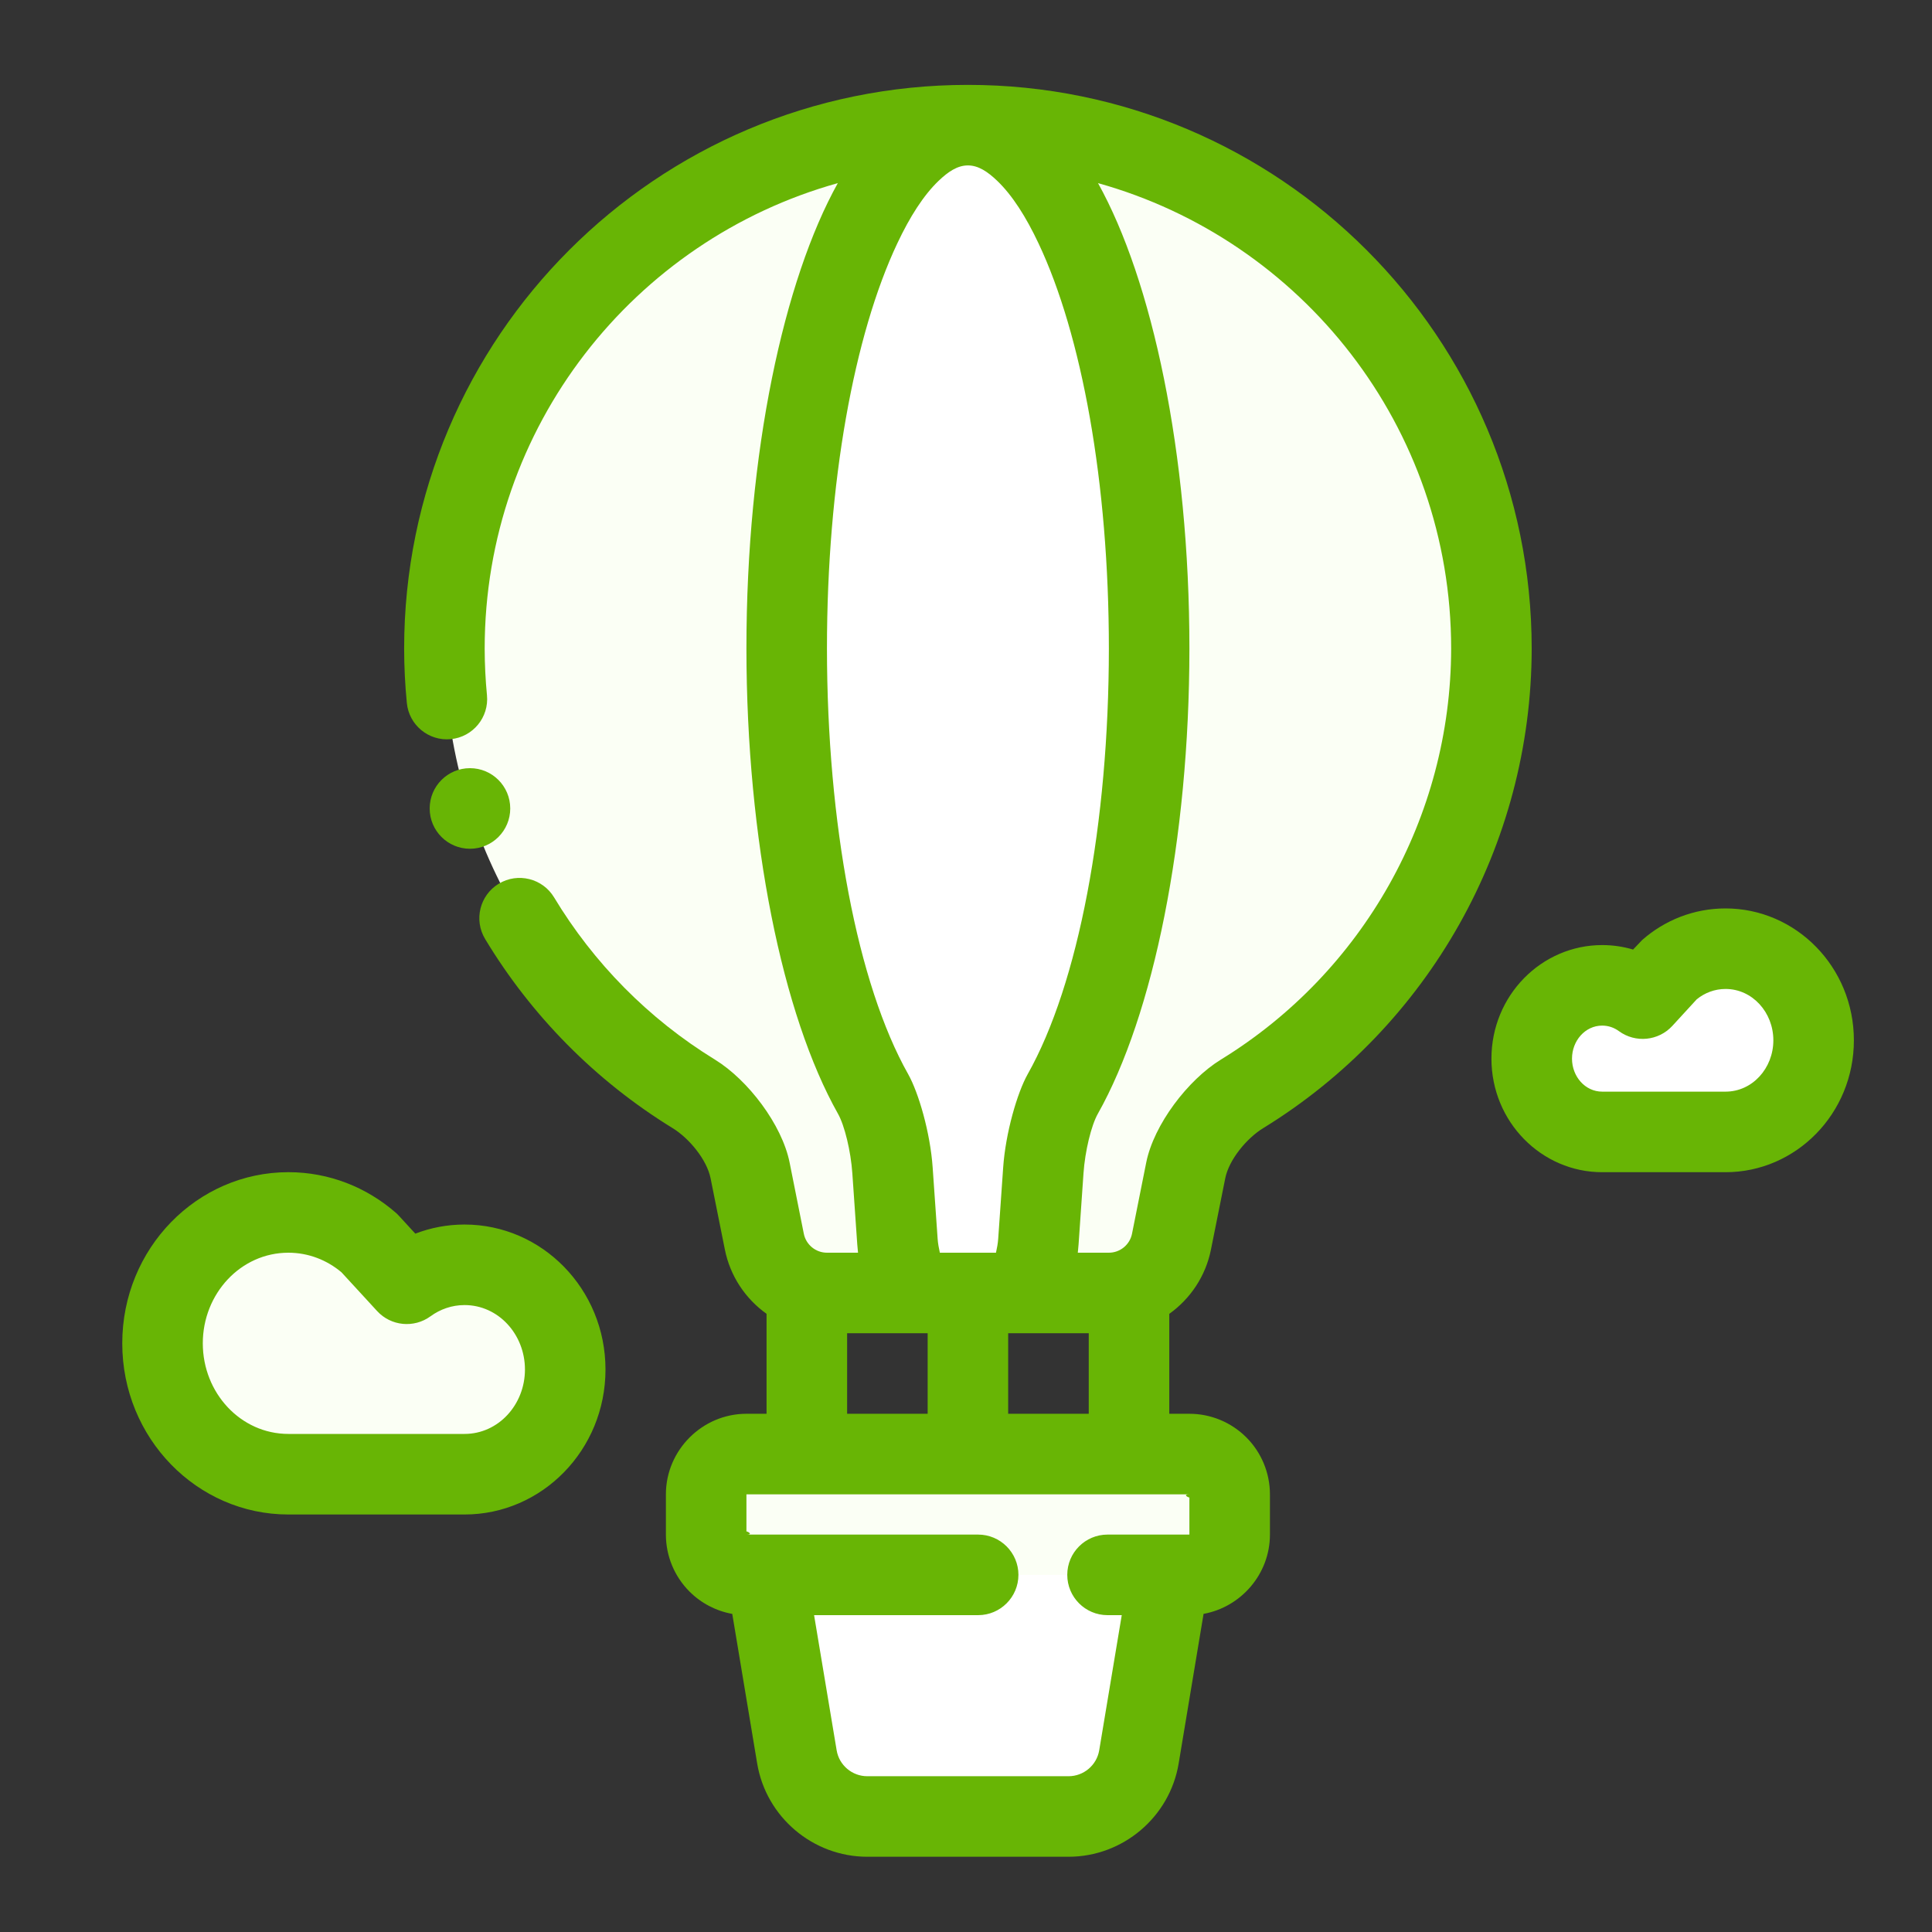 <svg width="60" height="60" viewBox="0 0 60 60" fill="none" xmlns="http://www.w3.org/2000/svg">
<rect x="0" y="0" width="60" height="60" fill="#333333" stroke="none"/>
<path fill-rule="evenodd" clip-rule="evenodd" d="M30.061 3.887C21.081 3.887 13.803 11.165 13.803 20.145C13.812 25.823 16.777 31.043 21.55 33.973C22.316 34.443 23.12 35.469 23.296 36.349L23.738 38.559C23.923 39.483 24.742 40.155 25.684 40.155H34.438C35.38 40.155 36.199 39.483 36.384 38.559L36.825 36.349C37.002 35.469 37.806 34.443 38.571 33.974C43.345 31.043 46.31 25.823 46.319 20.145C46.319 11.165 39.04 3.887 30.061 3.887Z" fill="#FBFFF5"/>
<path fill-rule="evenodd" clip-rule="evenodd" d="M23.646 47.946L36.463 48.011L35.371 54.562C35.194 55.626 34.264 56.413 33.186 56.413H26.933C25.855 56.413 24.926 55.626 24.748 54.562L23.646 47.946Z" fill="white"/>
<path fill-rule="evenodd" clip-rule="evenodd" d="M23.182 45.157H36.939C37.27 45.157 37.59 45.288 37.823 45.524C38.058 45.758 38.19 46.076 38.19 46.408V47.658C38.19 48.345 37.626 48.909 36.939 48.909H23.182C22.851 48.909 22.532 48.778 22.298 48.543C22.063 48.309 21.932 47.99 21.932 47.658V46.408C21.932 45.721 22.496 45.157 23.182 45.157Z" fill="#FBFFF5"/>
<path fill-rule="evenodd" clip-rule="evenodd" d="M30.059 3.887C26.952 3.887 24.432 11.165 24.432 20.145C24.434 25.823 25.461 31.043 27.114 33.973C27.378 34.443 27.657 35.469 27.718 36.349L27.871 38.559C27.935 39.483 28.218 40.155 28.544 40.155H31.575C31.9 40.155 32.184 39.483 32.248 38.559L32.401 36.349C32.462 35.469 32.741 34.443 33.005 33.974C34.658 31.043 35.685 25.823 35.687 20.145C35.687 11.165 33.167 3.887 30.059 3.887Z" fill="white"/>
<path fill-rule="evenodd" clip-rule="evenodd" d="M11.473 38.609C10.792 38.012 9.914 37.653 8.955 37.653C6.796 37.653 5.047 39.473 5.047 41.718C5.047 43.963 6.796 45.782 8.955 45.782H14.427C16.154 45.782 17.553 44.327 17.553 42.531C17.553 40.735 16.154 39.279 14.427 39.279C13.759 39.279 13.138 39.497 12.631 39.868L11.473 38.609Z" fill="#FBFFF5"/>
<path fill-rule="evenodd" clip-rule="evenodd" d="M51.824 30.131C52.301 29.713 52.916 29.462 53.588 29.462C55.099 29.462 56.323 30.736 56.323 32.307C56.323 33.878 55.099 35.152 53.588 35.152H49.757C48.549 35.152 47.568 34.133 47.568 32.876C47.568 31.619 48.549 30.6 49.757 30.6C50.225 30.6 50.659 30.753 51.014 31.013L51.824 30.131Z" fill="white"/>
<path fill-rule="evenodd" clip-rule="evenodd" d="M22.741 50.121L23.515 54.768C23.793 56.431 25.246 57.663 26.933 57.663H33.186C34.873 57.663 36.327 56.431 36.604 54.768L37.378 50.12C38.544 49.909 39.439 48.88 39.439 47.658V46.408C39.439 45.745 39.175 45.108 38.706 44.639C38.237 44.17 37.601 43.906 36.938 43.906H36.313V40.802C36.965 40.337 37.443 39.633 37.608 38.804L38.051 36.594C38.167 36.012 38.719 35.35 39.224 35.039C44.365 31.883 47.56 26.261 47.568 20.147V20.145C47.568 10.475 39.729 2.636 30.06 2.636C20.39 2.636 12.551 10.475 12.551 20.145V20.146C12.552 20.713 12.58 21.275 12.635 21.833C12.702 22.519 13.314 23.022 14.002 22.955C14.688 22.887 15.191 22.276 15.123 21.588C15.077 21.111 15.053 20.63 15.052 20.143C15.052 13.255 19.693 7.452 26.019 5.687C24.343 8.699 23.181 14.041 23.181 20.145V20.146C23.185 26.079 24.298 31.525 26.024 34.588C26.23 34.952 26.423 35.752 26.47 36.435L26.623 38.645C26.629 38.734 26.638 38.82 26.647 38.904H25.682C25.334 38.904 25.031 38.656 24.963 38.314L24.522 36.104C24.285 34.924 23.229 33.537 22.203 32.907C20.133 31.637 18.431 29.898 17.208 27.87C16.852 27.278 16.081 27.088 15.491 27.444C14.899 27.801 14.709 28.57 15.066 29.162C16.493 31.528 18.479 33.556 20.895 35.039C21.4 35.35 21.952 36.012 22.068 36.594L22.511 38.804C22.676 39.633 23.154 40.337 23.806 40.802V43.906H23.181C21.809 43.906 20.68 45.036 20.68 46.408V47.658C20.68 48.321 20.944 48.958 21.413 49.427C21.777 49.791 22.241 50.031 22.741 50.121ZM34.837 50.16H34.395C33.705 50.16 33.145 49.599 33.145 48.909C33.145 48.218 33.705 47.658 34.395 47.658H36.938V46.508C36.858 46.488 36.744 46.408 36.938 46.408H23.181V47.558C23.261 47.578 23.375 47.658 23.181 47.658H30.377C31.066 47.658 31.628 48.218 31.628 48.909C31.628 49.599 31.066 50.16 30.377 50.16H25.282L25.983 54.357C26.059 54.819 26.464 55.162 26.933 55.162H33.186C33.655 55.162 34.06 54.819 34.137 54.357L34.837 50.16ZM28.809 43.906V41.405H26.308V43.906H28.809ZM33.812 43.906V41.405H31.31V43.906H33.812ZM30.06 5.137C30.386 5.137 30.677 5.335 30.971 5.617C31.439 6.066 31.863 6.732 32.252 7.557C33.593 10.395 34.437 14.978 34.437 20.145C34.434 25.567 33.494 30.56 31.916 33.359C31.592 33.935 31.228 35.183 31.154 36.263L31 38.472C30.991 38.61 30.962 38.766 30.931 38.904H29.188C29.157 38.766 29.128 38.61 29.119 38.472L28.965 36.263C28.892 35.183 28.528 33.935 28.204 33.359C26.625 30.56 25.685 25.567 25.682 20.145C25.682 14.978 26.527 10.395 27.867 7.557C28.256 6.732 28.68 6.066 29.148 5.617C29.442 5.335 29.733 5.137 30.06 5.137ZM34.1 5.687C35.776 8.699 36.938 14.041 36.938 20.145V20.146C36.935 26.079 35.821 31.525 34.095 34.588C33.889 34.952 33.696 35.752 33.649 36.435L33.496 38.645C33.49 38.734 33.481 38.82 33.472 38.904H34.437C34.786 38.904 35.088 38.656 35.156 38.314L35.597 36.104C35.834 34.924 36.891 33.537 37.915 32.907C42.322 30.202 45.058 25.385 45.067 20.143C45.067 13.256 40.426 7.452 34.1 5.687Z" fill="#68B505"/>
<path fill-rule="evenodd" clip-rule="evenodd" d="M12.395 37.764C12.364 37.73 12.332 37.699 12.299 37.669C11.396 36.879 10.229 36.403 8.956 36.403C6.121 36.403 3.797 38.77 3.797 41.718C3.797 44.667 6.121 47.034 8.956 47.034H14.427C16.831 47.034 18.804 45.031 18.804 42.531C18.804 40.031 16.831 38.029 14.427 38.029C13.889 38.029 13.374 38.129 12.898 38.312L12.395 37.764ZM10.603 39.51L11.711 40.715C12.141 41.184 12.855 41.254 13.369 40.879C13.669 40.66 14.033 40.53 14.427 40.53C15.478 40.53 16.303 41.44 16.303 42.531C16.303 43.623 15.478 44.532 14.427 44.532H8.956C7.474 44.532 6.298 43.259 6.298 41.718C6.298 40.178 7.474 38.904 8.956 38.904C9.577 38.904 10.149 39.131 10.599 39.507L10.603 39.51Z" fill="#68B505"/>
<path fill-rule="evenodd" clip-rule="evenodd" d="M51.001 29.191L50.717 29.489C50.413 29.399 50.09 29.35 49.758 29.35C47.872 29.35 46.318 30.916 46.318 32.877C46.318 34.838 47.872 36.404 49.758 36.404H53.588C55.776 36.404 57.574 34.583 57.574 32.308C57.574 30.033 55.776 28.212 53.588 28.212C52.603 28.212 51.699 28.578 51.001 29.191ZM52.697 31.032C52.943 30.833 53.252 30.713 53.588 30.713C54.421 30.713 55.073 31.44 55.073 32.308C55.073 33.176 54.421 33.902 53.588 33.902H49.758C49.226 33.902 48.82 33.43 48.82 32.877C48.82 32.324 49.226 31.851 49.758 31.851C49.951 31.851 50.13 31.915 50.277 32.023C50.791 32.399 51.505 32.328 51.936 31.86L52.693 31.035L52.697 31.032Z" fill="#68B505"/>
<path d="M14.595 26.359C15.286 26.359 15.846 25.799 15.846 25.108C15.846 24.416 15.286 23.856 14.595 23.856C13.904 23.856 13.344 24.416 13.344 25.108C13.344 25.799 13.904 26.359 14.595 26.359Z" fill="#68B505"/>
</svg>
